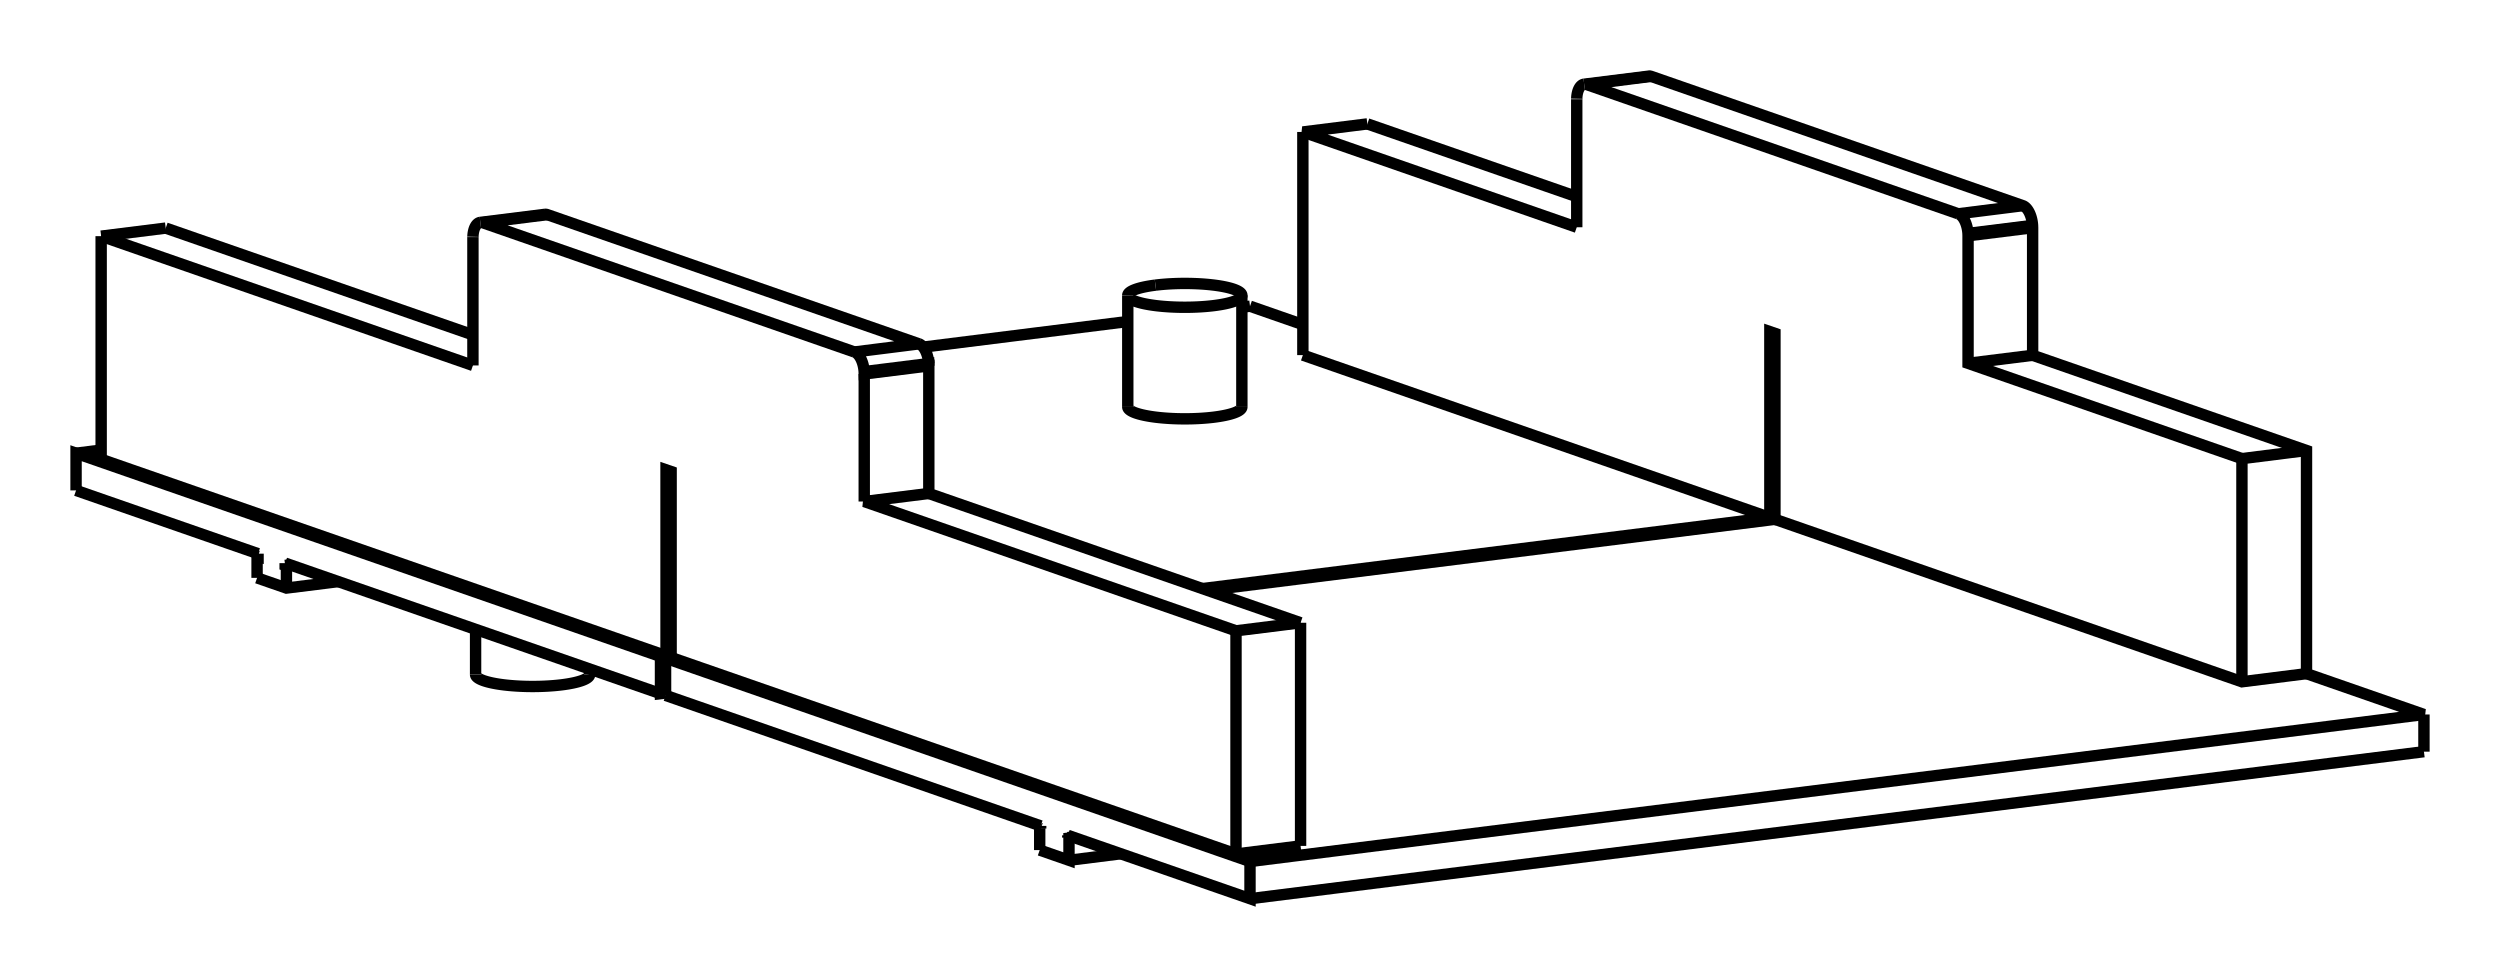 <svg version="1.1" xmlns="http://www.w3.org/2000/svg" viewBox="-16.435 -6.471 32.87 12.815" fill="none" stroke="black" stroke-width="0.6%" vector-effect="non-scaling-stroke">
    <path d="M -15.435 -0.023 L -13.042 0.809" />
    <path d="M -15.435 -0.023 L -15.435 -0.512 L -7.751 2.16 L -7.751 2.649 L -7.684 2.641" />
    <path d="M -12.686 0.933 L -7.751 2.649" />
    <path d="M -12.686 0.933 L -12.686 0.963 L -12.669 0.969 L -12.605 0.961" />
    <path d="M -12.669 1.261 L -12.669 0.969" />
    <path d="M -13.055 1.127 L -12.669 1.261 L -11.987 1.176" />
    <path d="M -13.055 1.127 L -13.055 0.84 L -13.042 0.844 L -13.042 0.809" />
    <path d="M 0 -2.445 L -0.107 -2.432" />
    <path d="M -1.607 -2.244 L -4.297 -1.907" />
    <path d="M -15.105 -0.554 L -15.435 -0.512" />
    <path d="M 0.695 -1.802 L 6.835 0.334 L 6.835 -2.111 L 6.902 -2.088 L 6.902 0.357 L -0.559 1.291" />
    <path d="M 0.695 -2.203 L 0 -2.445" />
    <path d="M -7.751 2.16 L -7.678 2.151 L -7.678 -0.294 L -7.611 -0.271 L -7.611 2.174 L -7.684 2.183 L 0 4.856 L 15.435 2.923 L 13.891 2.386 L 13.891 -0.548 L 10.29 -1.8 L 10.29 -3.477 L 10.289 -3.508 A 0.25 0.126 82.863 0 0 10.161 -3.767 L 5.274 -5.467 A 0.25 0.126 82.863 0 0 5.243 -5.47" />
    <path d="M -15.105 -0.432 L -7.678 2.151" />
    <path d="M -0.626 1.268 L 6.835 0.334" />
    <path d="M -0.107 -1.121 A 0.75 0.157 360 0 1 -1.607 -1.121" />
    <path d="M -12.686 0.963 L -12.621 0.955" />
    <path d="M -13.042 0.838 L -13.055 0.84" />
    <path d="M 15.435 3.412 L 15.435 2.923" />
    <path d="M 4.296 -3.885 L 1.543 -4.842" />
    <path d="M -10.182 2.398 A 0.75 0.157 180 1 0 -8.682 2.398" />
    <path d="M 13.042 -0.441 L 9.441 -1.694 L 9.441 -3.371 L 9.44 -3.402 A 0.25 0.126 82.863 0 0 9.312 -3.66 L 10.161 -3.767" />
    <path d="M 13.042 2.493 L 13.042 -0.441 L 13.891 -0.548" />
    <path d="M 6.902 0.357 L 13.042 2.493 L 13.891 2.386" />
    <path d="M 0.695 -4.736 L 0.695 -1.802" />
    <path d="M 4.296 -3.483 L 0.695 -4.736 L 1.543 -4.842" />
    <path d="M 4.296 -5.16 L 4.296 -3.483" />
    <path d="M 4.296 -5.176 L 4.296 -5.16" />
    <path d="M 4.425 -5.36 A 0.25 0.126 82.863 0 0 4.394 -5.364 L 5.243 -5.47" />
    <path d="M 4.394 -5.364 A 0.25 0.126 82.863 0 0 4.296 -5.176" />
    <path d="M 9.312 -3.66 L 4.425 -5.36 L 5.274 -5.467" />
    <path d="M 0.665 1.717 L -4.223 0.017 L -4.223 -1.66 L -5.072 -1.554 L -5.073 -1.585 A 0.25 0.126 82.863 0 0 -5.201 -1.843 L -4.352 -1.95 L -9.239 -3.649 A 0.25 0.126 82.863 0 0 -9.271 -3.653" />
    <path d="M 0.665 4.651 L 0.665 1.717" />
    <path d="M -10.217 -2.068 L -14.256 -3.472" />
    <path d="M -4.224 -1.691 A 0.25 0.126 82.863 0 0 -4.352 -1.95" />
    <path d="M -4.223 -1.66 L -4.224 -1.691 L -5.073 -1.585" />
    <path d="M -15.105 -3.366 L -14.256 -3.472" />
    <path d="M -15.105 -3.366 L -15.105 -0.432" />
    <path d="M -0.184 1.823 L -5.072 0.123 L -4.223 0.017" />
    <path d="M -0.184 4.757 L -0.184 1.823 L 0.665 1.717" />
    <path d="M -7.611 2.174 L -0.184 4.757 L 0.665 4.651" />
    <path d="M -10.217 -1.666 L -15.105 -3.366" />
    <path d="M -10.217 -3.343 L -10.217 -1.666" />
    <path d="M -10.217 -3.359 L -10.217 -3.343" />
    <path d="M -10.088 -3.543 A 0.25 0.126 82.863 0 0 -10.119 -3.547 L -9.271 -3.653" />
    <path d="M -10.119 -3.547 A 0.25 0.126 82.863 0 0 -10.217 -3.359" />
    <path d="M -5.201 -1.843 L -10.088 -3.543 L -9.239 -3.649" />
    <path d="M -5.072 0.123 L -5.072 -1.554" />
    <path d="M -1.243 -2.722 A 0.75 0.157 360 0 1 -0.107 -2.588 L -0.107 -1.121" />
    <path d="M -0.107 -2.588 A 0.75 0.157 360 0 1 -1.607 -2.588 L -1.607 -1.121" />
    <path d="M -1.607 -2.588 A 0.75 0.157 360 0 1 -1.243 -2.722" />
    <path d="M -7.684 2.672 L -7.684 2.183" />
    <path d="M -7.684 2.672 L -2.752 4.388" />
    <path d="M -2.752 4.423 L -2.752 4.388" />
    <path d="M -2.765 4.418 L -2.752 4.423" />
    <path d="M -2.752 4.417 L -2.765 4.418" />
    <path d="M -2.765 4.706 L -2.765 4.418" />
    <path d="M -2.765 4.706 L -2.38 4.84 L -2.38 4.548 L -2.315 4.54" />
    <path d="M -2.38 4.84 L -1.697 4.754" />
    <path d="M -2.396 4.542 L -2.331 4.534" />
    <path d="M -2.396 4.542 L -2.38 4.548" />
    <path d="M -2.396 4.512 L -2.396 4.542" />
    <path d="M 0 5.345 L 15.435 3.412" />
    <path d="M -2.396 4.512 L 0 5.345 L 0 4.856" />
    <path d="M 9.441 -1.694 L 10.29 -1.8" />
    <path d="M 10.29 -3.477 L 9.441 -3.371" />
    <path d="M 10.289 -3.508 L 9.44 -3.402" />
    <path d="M -10.182 1.803 L -10.182 2.398" />
    <path d="M -8.682 2.325 L -8.682 2.398" />
</svg>